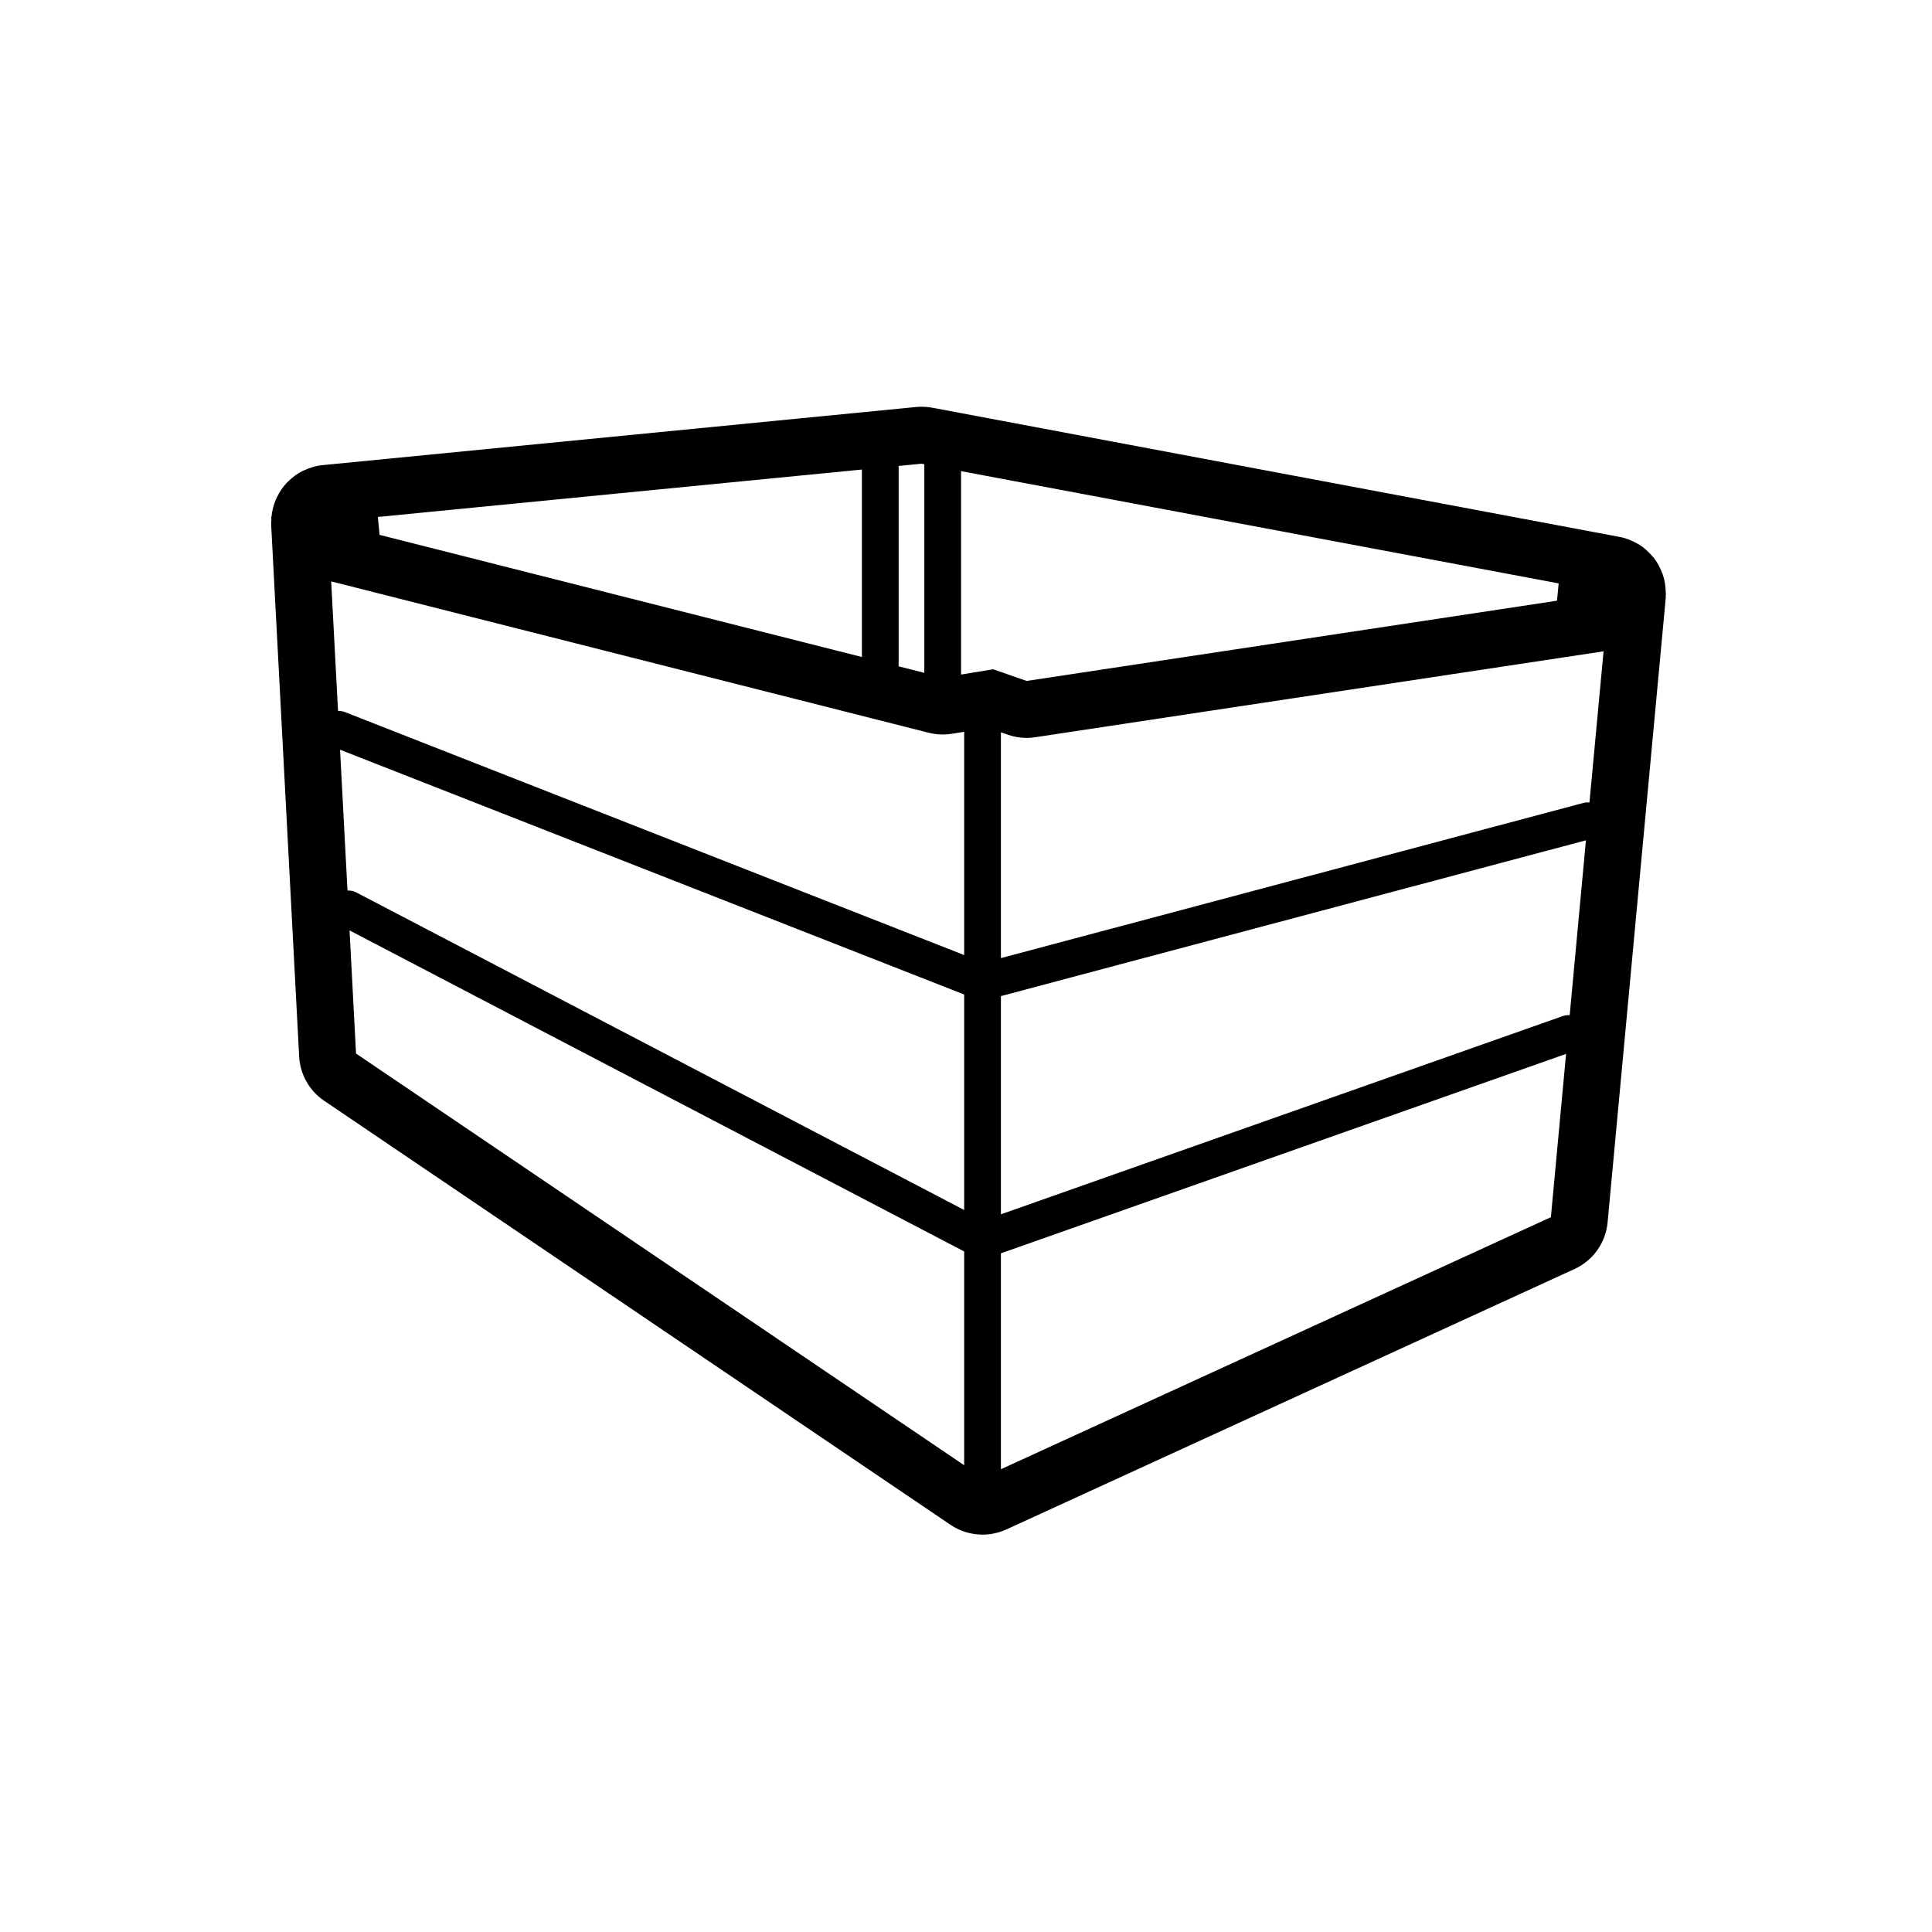 <svg width="57" height="57" viewBox="0 0 57 57" fill="none" xmlns="http://www.w3.org/2000/svg">
<path fill-rule="evenodd" clip-rule="evenodd" d="M29.53 43.347V36.977L46.204 31.093L45.756 35.911L29.53 43.347ZM10.504 31.083L10.313 27.45L28.446 36.922V43.229L10.504 31.083ZM27.19 13.681L27.27 13.696V19.851L26.513 19.659V13.747L27.19 13.681ZM46.894 23.674C46.839 23.672 46.783 23.67 46.726 23.686L29.53 28.267V21.605L29.734 21.676C29.914 21.738 30.1 21.771 30.288 21.771C30.372 21.771 30.456 21.764 30.54 21.751L47.31 19.216L46.894 23.674ZM45.936 17.723L30.288 20.09L29.304 19.746L28.354 19.901V13.9L45.986 17.212L45.936 17.723ZM27.402 21.619C27.538 21.652 27.677 21.67 27.815 21.67C27.905 21.67 27.997 21.662 28.086 21.648L28.446 21.59V28.177L10.175 21.008C10.108 20.983 10.039 20.972 9.973 20.974L9.771 17.153L27.402 21.619ZM11.199 15.78L11.148 15.252L25.429 13.853V19.384L11.199 15.78ZM10.252 26.273L10.033 22.119L28.446 29.341V35.698L10.505 26.326C10.424 26.285 10.337 26.272 10.252 26.273ZM46.311 29.95C46.24 29.946 46.171 29.955 46.102 29.979L29.53 35.826V29.388L46.79 24.792L46.311 29.95ZM49.151 17.522C49.151 17.505 49.144 17.491 49.144 17.477C49.142 17.297 49.115 17.124 49.061 16.961C49.054 16.938 49.044 16.919 49.035 16.896C48.973 16.734 48.891 16.582 48.784 16.447C48.772 16.433 48.756 16.42 48.744 16.405C48.63 16.27 48.497 16.151 48.345 16.058C48.335 16.051 48.324 16.048 48.313 16.041C48.151 15.947 47.974 15.876 47.78 15.84L27.5 12.028C27.397 12.009 27.293 12 27.19 12C27.134 12 27.079 12.003 27.025 12.008L9.515 13.723C9.323 13.741 9.146 13.797 8.981 13.873C8.963 13.88 8.947 13.886 8.93 13.894C8.773 13.971 8.637 14.074 8.514 14.193C8.496 14.212 8.476 14.227 8.458 14.247C8.344 14.369 8.25 14.508 8.176 14.66C8.163 14.685 8.151 14.71 8.14 14.735C8.073 14.892 8.028 15.059 8.011 15.235C8.01 15.247 8.003 15.257 8.002 15.268C8.001 15.286 8.008 15.302 8.008 15.317C8.005 15.373 7.998 15.428 8 15.484L8.826 31.171C8.854 31.698 9.127 32.18 9.562 32.475L28.045 44.988C28.328 45.179 28.656 45.276 28.988 45.276C29.225 45.276 29.464 45.225 29.688 45.125L46.455 37.439C47.002 37.187 47.373 36.665 47.429 36.066L49.144 17.648C49.147 17.616 49.142 17.587 49.144 17.558C49.145 17.545 49.151 17.534 49.151 17.522Z" fill="black"/>
</svg>
